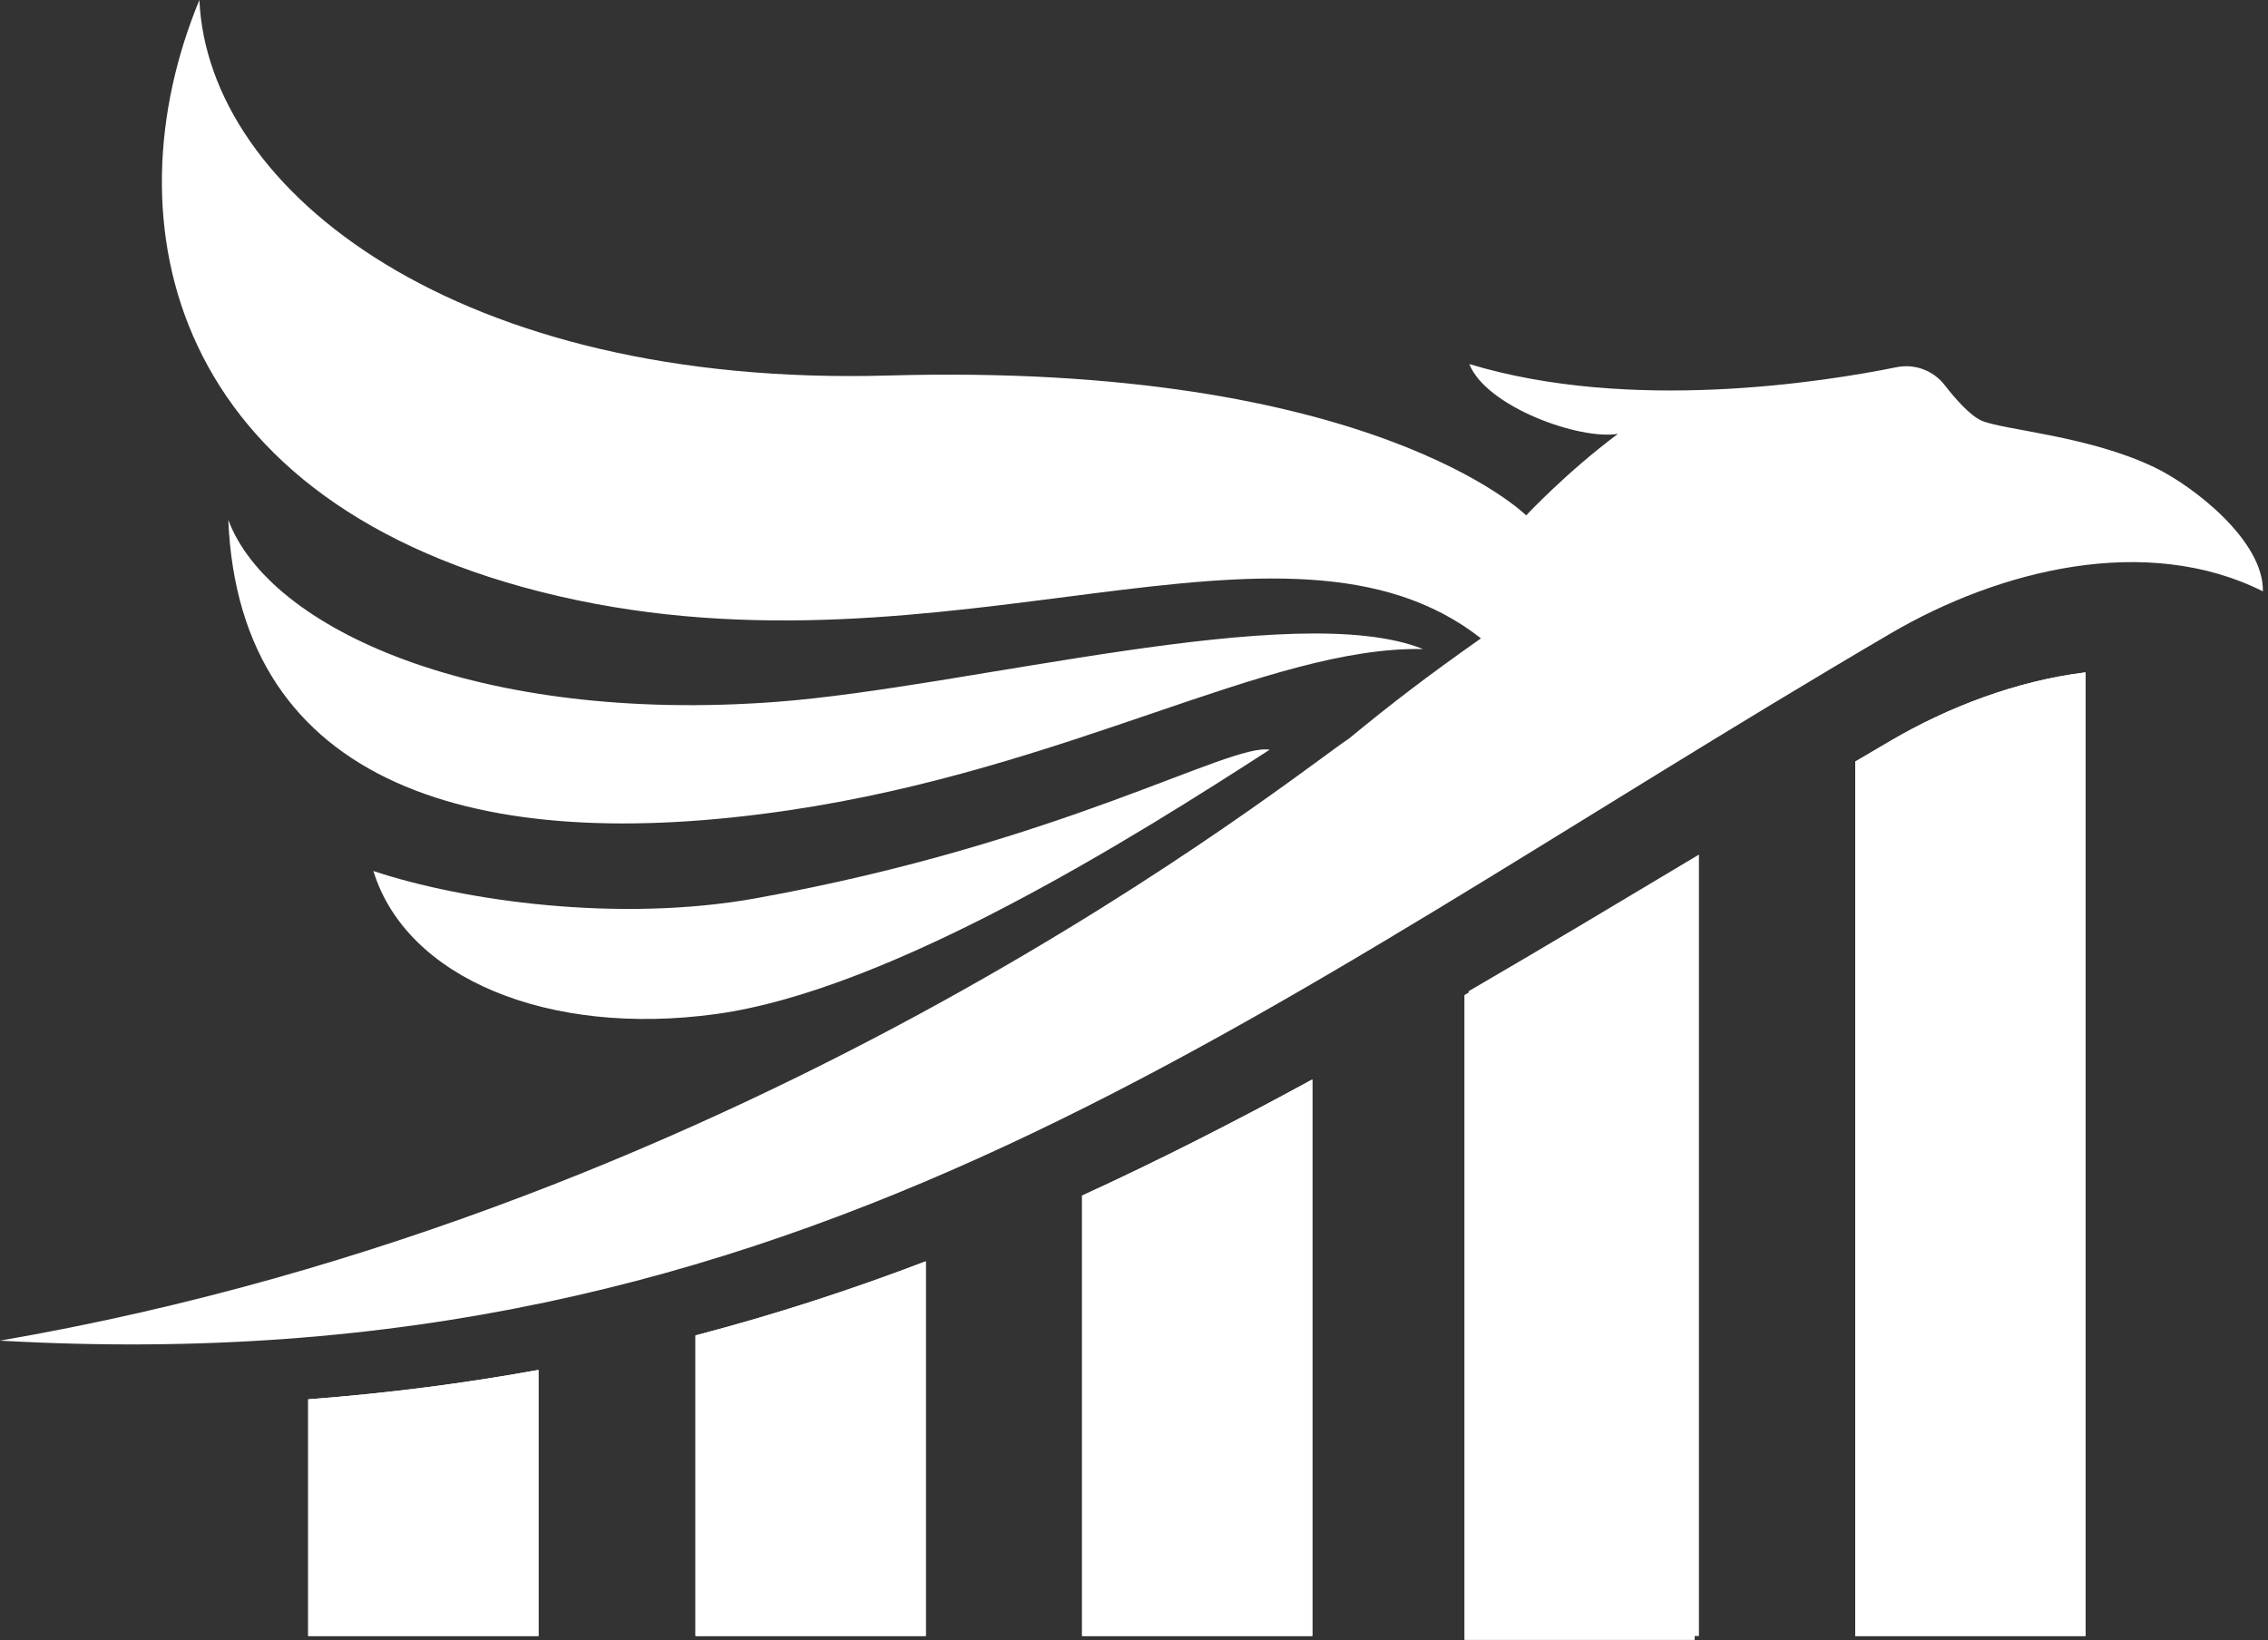 <svg width="224" height="162" viewBox="0 0 224 162" fill="none" xmlns="http://www.w3.org/2000/svg">
<rect x="0" y="0" width="224" height="162" fill="#333333" stroke="none"/>
<path d="M0 132.426C79.555 136.934 122.974 99.923 186.722 62.573C197.435 56.296 211.962 52.64 223.494 58.411C223.602 53.474 216.733 48.052 212.752 46.145C206.267 43.038 197.891 42.481 195.739 41.561C194.606 41.077 193.164 39.453 192.052 38.023C190.933 36.585 189.1 35.91 187.314 36.272C180.055 37.742 160.982 40.768 145.119 35.961C146.782 40.181 156.035 43.5 159.801 42.853C154.721 46.639 150.733 50.908 150.733 50.908C150.733 50.908 135.494 35.739 87.718 37.093C45.265 38.296 20.528 18.972 19.694 0C10.673 21.775 16.534 49.934 55.126 58.876C93.718 67.818 126.91 47.869 146.265 63.055C140.861 66.87 137.573 69.384 133.216 72.966C128.291 76.155 74.832 119.547 0 132.426Z" fill="white"/>
<path d="M140.548 64.113C128.013 59.076 95.538 67.905 76.714 69.326C47.26 71.551 26.558 62.145 22.547 51.351C23.651 77.678 47.125 84.587 77.882 80.043C105.627 75.944 125.333 63.805 140.548 64.113Z" fill="white"/>
<path d="M125.396 74.056C121.396 73.389 104.996 83.256 74.683 88.726C61.149 91.168 45.799 89.009 36.879 86.036C40.136 96.655 54.217 102.427 70.709 100.167C88.063 97.789 112.196 82.589 125.396 74.056Z" fill="white"/>
<path d="M68.692 161.603H91.435V124.591C84.084 127.397 76.544 129.855 68.692 131.909V161.603Z" fill="white"/>
<path d="M106.872 161.603H129.614V106.628C122.046 110.754 114.515 114.601 106.872 118.099V161.603Z" fill="white"/>
<path d="M30.439 161.603H53.182V135.317C45.928 136.637 38.374 137.618 30.439 138.224V161.603Z" fill="white"/>
<path d="M145.053 161.603H167.796V84.415C159.995 89.084 152.457 93.602 145.053 97.907V161.603Z" fill="white"/>
<path d="M183.233 75.228V161.603H205.975V66.416C199.162 67.255 192.405 69.846 186.722 73.176C185.551 73.863 184.39 74.546 183.233 75.228Z" fill="white"/>
<path d="M68.692 161.603H91.435V124.591C84.084 127.397 76.544 129.855 68.692 131.909V161.603Z" fill="white"/>
<path d="M106.872 161.603H129.614V106.628C122.046 110.754 114.515 114.601 106.872 118.099V161.603Z" fill="white"/>
<path d="M30.439 161.603H53.182V135.317C45.928 136.637 38.374 137.618 30.439 138.224V161.603Z" fill="white"/>
<path d="M144.633 161.989H167.376V84.801C159.575 89.47 152.037 93.988 144.633 98.293V161.989Z" fill="white"/>
<path d="M183.233 75.228V161.603H205.975V66.416C199.162 67.255 192.405 69.846 186.722 73.176C185.551 73.863 184.39 74.546 183.233 75.228Z" fill="white"/>
</svg>
